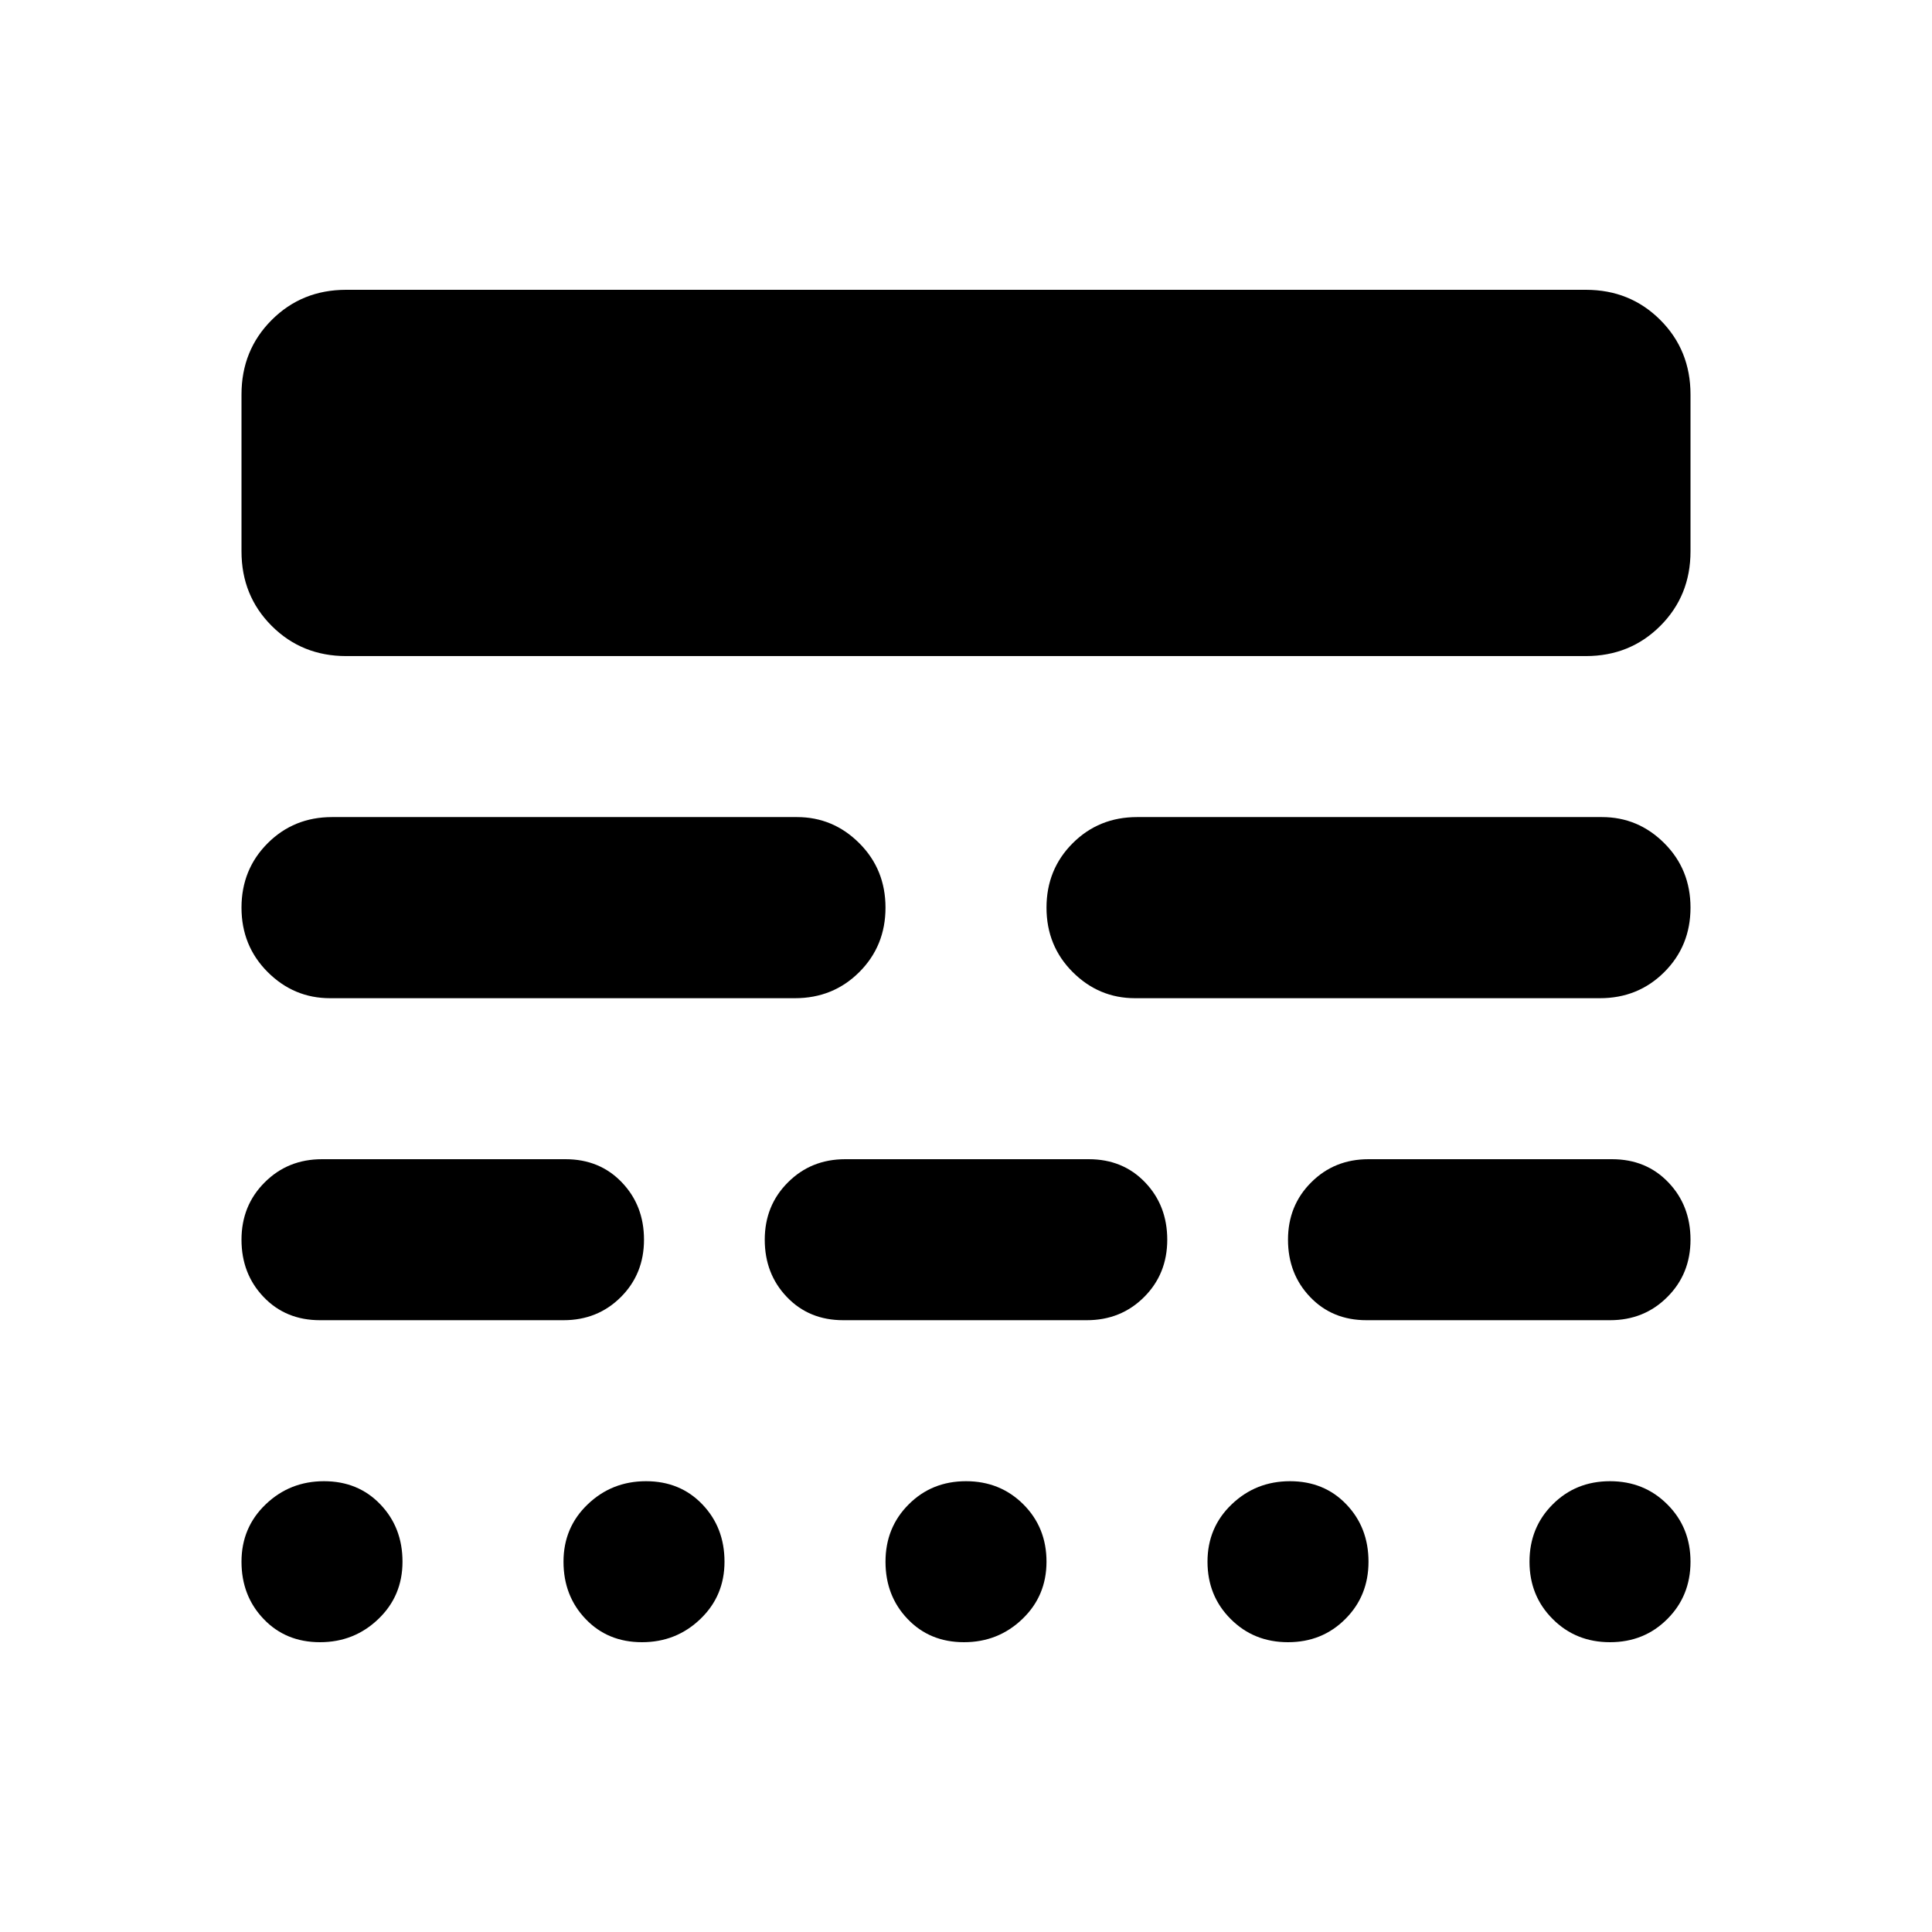 <svg xmlns="http://www.w3.org/2000/svg" height="24" width="24"><path d="M4.025 18.4Q4.45 18.4 4.725 18.688Q5 18.975 5 19.4Q5 19.825 4.7 20.112Q4.4 20.4 3.975 20.4Q3.55 20.4 3.275 20.112Q3 19.825 3 19.4Q3 18.975 3.3 18.688Q3.6 18.4 4.025 18.4ZM8.025 18.4Q8.45 18.4 8.725 18.688Q9 18.975 9 19.4Q9 19.825 8.7 20.112Q8.4 20.4 7.975 20.4Q7.55 20.4 7.275 20.112Q7 19.825 7 19.4Q7 18.975 7.3 18.688Q7.6 18.4 8.025 18.4ZM12 18.4Q12.425 18.4 12.713 18.688Q13 18.975 13 19.4Q13 19.825 12.7 20.112Q12.4 20.4 11.975 20.4Q11.55 20.4 11.275 20.112Q11 19.825 11 19.4Q11 18.975 11.288 18.688Q11.575 18.4 12 18.4ZM16.025 18.4Q16.45 18.4 16.725 18.688Q17 18.975 17 19.4Q17 19.825 16.712 20.112Q16.425 20.4 16 20.4Q15.575 20.4 15.288 20.112Q15 19.825 15 19.4Q15 18.975 15.3 18.688Q15.6 18.4 16.025 18.4ZM20 18.4Q20.425 18.4 20.712 18.688Q21 18.975 21 19.4Q21 19.825 20.712 20.112Q20.425 20.4 20 20.4Q19.575 20.4 19.288 20.112Q19 19.825 19 19.4Q19 18.975 19.288 18.688Q19.575 18.4 20 18.4ZM7.025 14.4Q7.45 14.4 7.725 14.688Q8 14.975 8 15.4Q8 15.825 7.713 16.112Q7.425 16.4 7 16.4H3.975Q3.55 16.4 3.275 16.112Q3 15.825 3 15.4Q3 14.975 3.288 14.688Q3.575 14.4 4 14.4ZM13.525 14.4Q13.95 14.4 14.225 14.688Q14.5 14.975 14.5 15.4Q14.5 15.825 14.213 16.112Q13.925 16.4 13.5 16.4H10.475Q10.05 16.4 9.775 16.112Q9.5 15.825 9.5 15.4Q9.5 14.975 9.788 14.688Q10.075 14.4 10.5 14.4ZM20.025 14.4Q20.45 14.4 20.725 14.688Q21 14.975 21 15.4Q21 15.825 20.712 16.112Q20.425 16.4 20 16.4H16.975Q16.55 16.4 16.275 16.112Q16 15.825 16 15.4Q16 14.975 16.288 14.688Q16.575 14.4 17 14.4ZM9.9 10.15Q10.35 10.15 10.675 10.475Q11 10.8 11 11.275Q11 11.75 10.675 12.075Q10.35 12.4 9.875 12.4H4.1Q3.65 12.4 3.325 12.075Q3 11.75 3 11.275Q3 10.8 3.325 10.475Q3.65 10.15 4.125 10.15ZM19.9 10.15Q20.35 10.15 20.675 10.475Q21 10.8 21 11.275Q21 11.75 20.675 12.075Q20.35 12.4 19.875 12.4H14.1Q13.65 12.4 13.325 12.075Q13 11.75 13 11.275Q13 10.8 13.325 10.475Q13.65 10.15 14.125 10.15ZM19.7 3.6Q20.25 3.6 20.625 3.975Q21 4.35 21 4.9V6.85Q21 7.4 20.625 7.775Q20.25 8.15 19.7 8.15H4.3Q3.75 8.15 3.375 7.775Q3 7.4 3 6.85V4.9Q3 4.35 3.375 3.975Q3.75 3.6 4.3 3.6Z"/></svg>